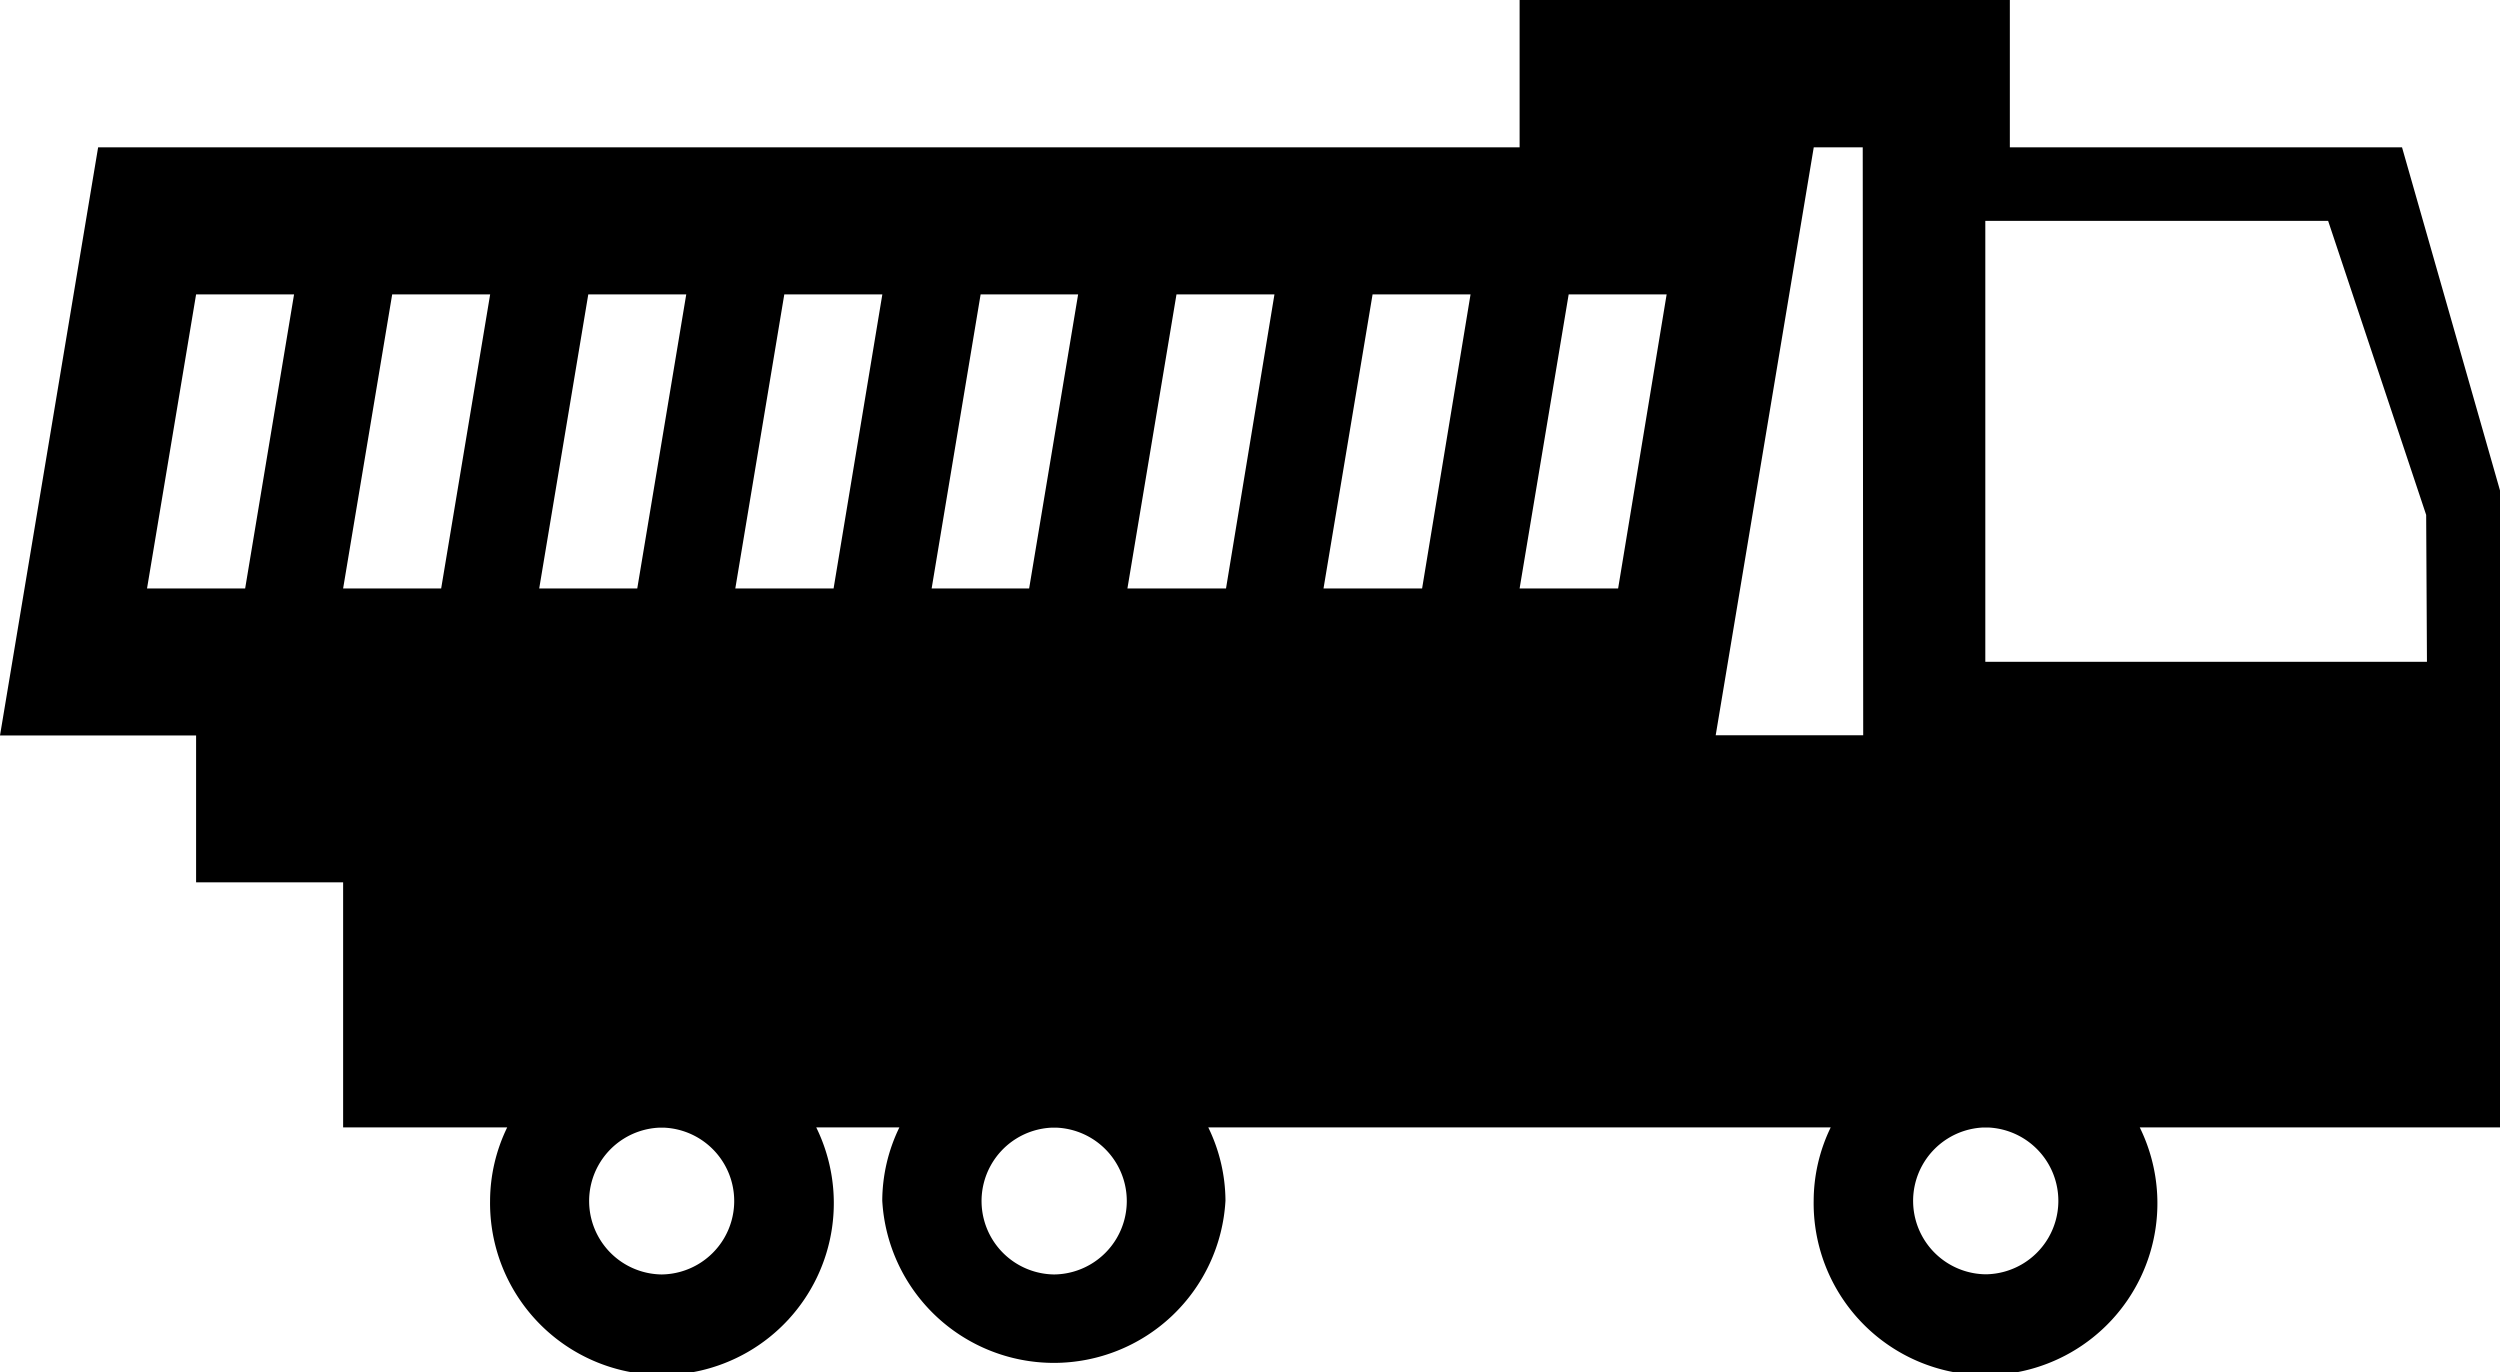 <svg xmlns="http://www.w3.org/2000/svg" viewBox="0 0 320 175.68"><g><g><g><path d="M320,62.78,307.46,18.86h-50.2V0H194.51V18.86H12.56L0,94.14H25.1v18.8l18.82,0v31.37h21a21.63,21.63,0,0,0-2.19,9.38,22,22,0,1,0,41.75-9.38h10.64a21.63,21.63,0,0,0-2.19,9.38,22,22,0,0,0,43.93,0,21.64,21.64,0,0,0-2.2-9.38h79.67a21.62,21.62,0,0,0-2.18,9.38,22,22,0,1,0,41.74-9.38H320ZM31.38,75.32H18.82L25.1,37.68H37.64Zm25.09,0H43.92L50.2,37.68H62.74Zm12.55,0L75.3,37.68H87.84L81.57,75.32ZM84.7,163.13a9.4,9.4,0,0,1-.31-18.79H85a9.4,9.4,0,0,1-.32,18.79Zm22-87.81H94.12l6.27-37.64h12.55Zm12.55,0,6.27-37.64H138l-6.27,37.64Zm15.68,87.81a9.4,9.4,0,0,1-.31-18.79h.63a9.4,9.4,0,0,1-.32,18.79Zm22-87.81H144.31l6.28-37.64h12.54Zm25.1,0H169.41l6.28-37.64h12.54Zm25.09,0H194.51l6.28-37.64h12.54Zm31.37,18.79H219.61l12.55-75.25h6.27Zm15.68,69a9.4,9.4,0,0,1-.31-18.79h.63a9.4,9.4,0,0,1-.32,18.79Zm56.48-78.4H254.12V28.27H298l12.55,37.64Z" /></g></g></g></svg>